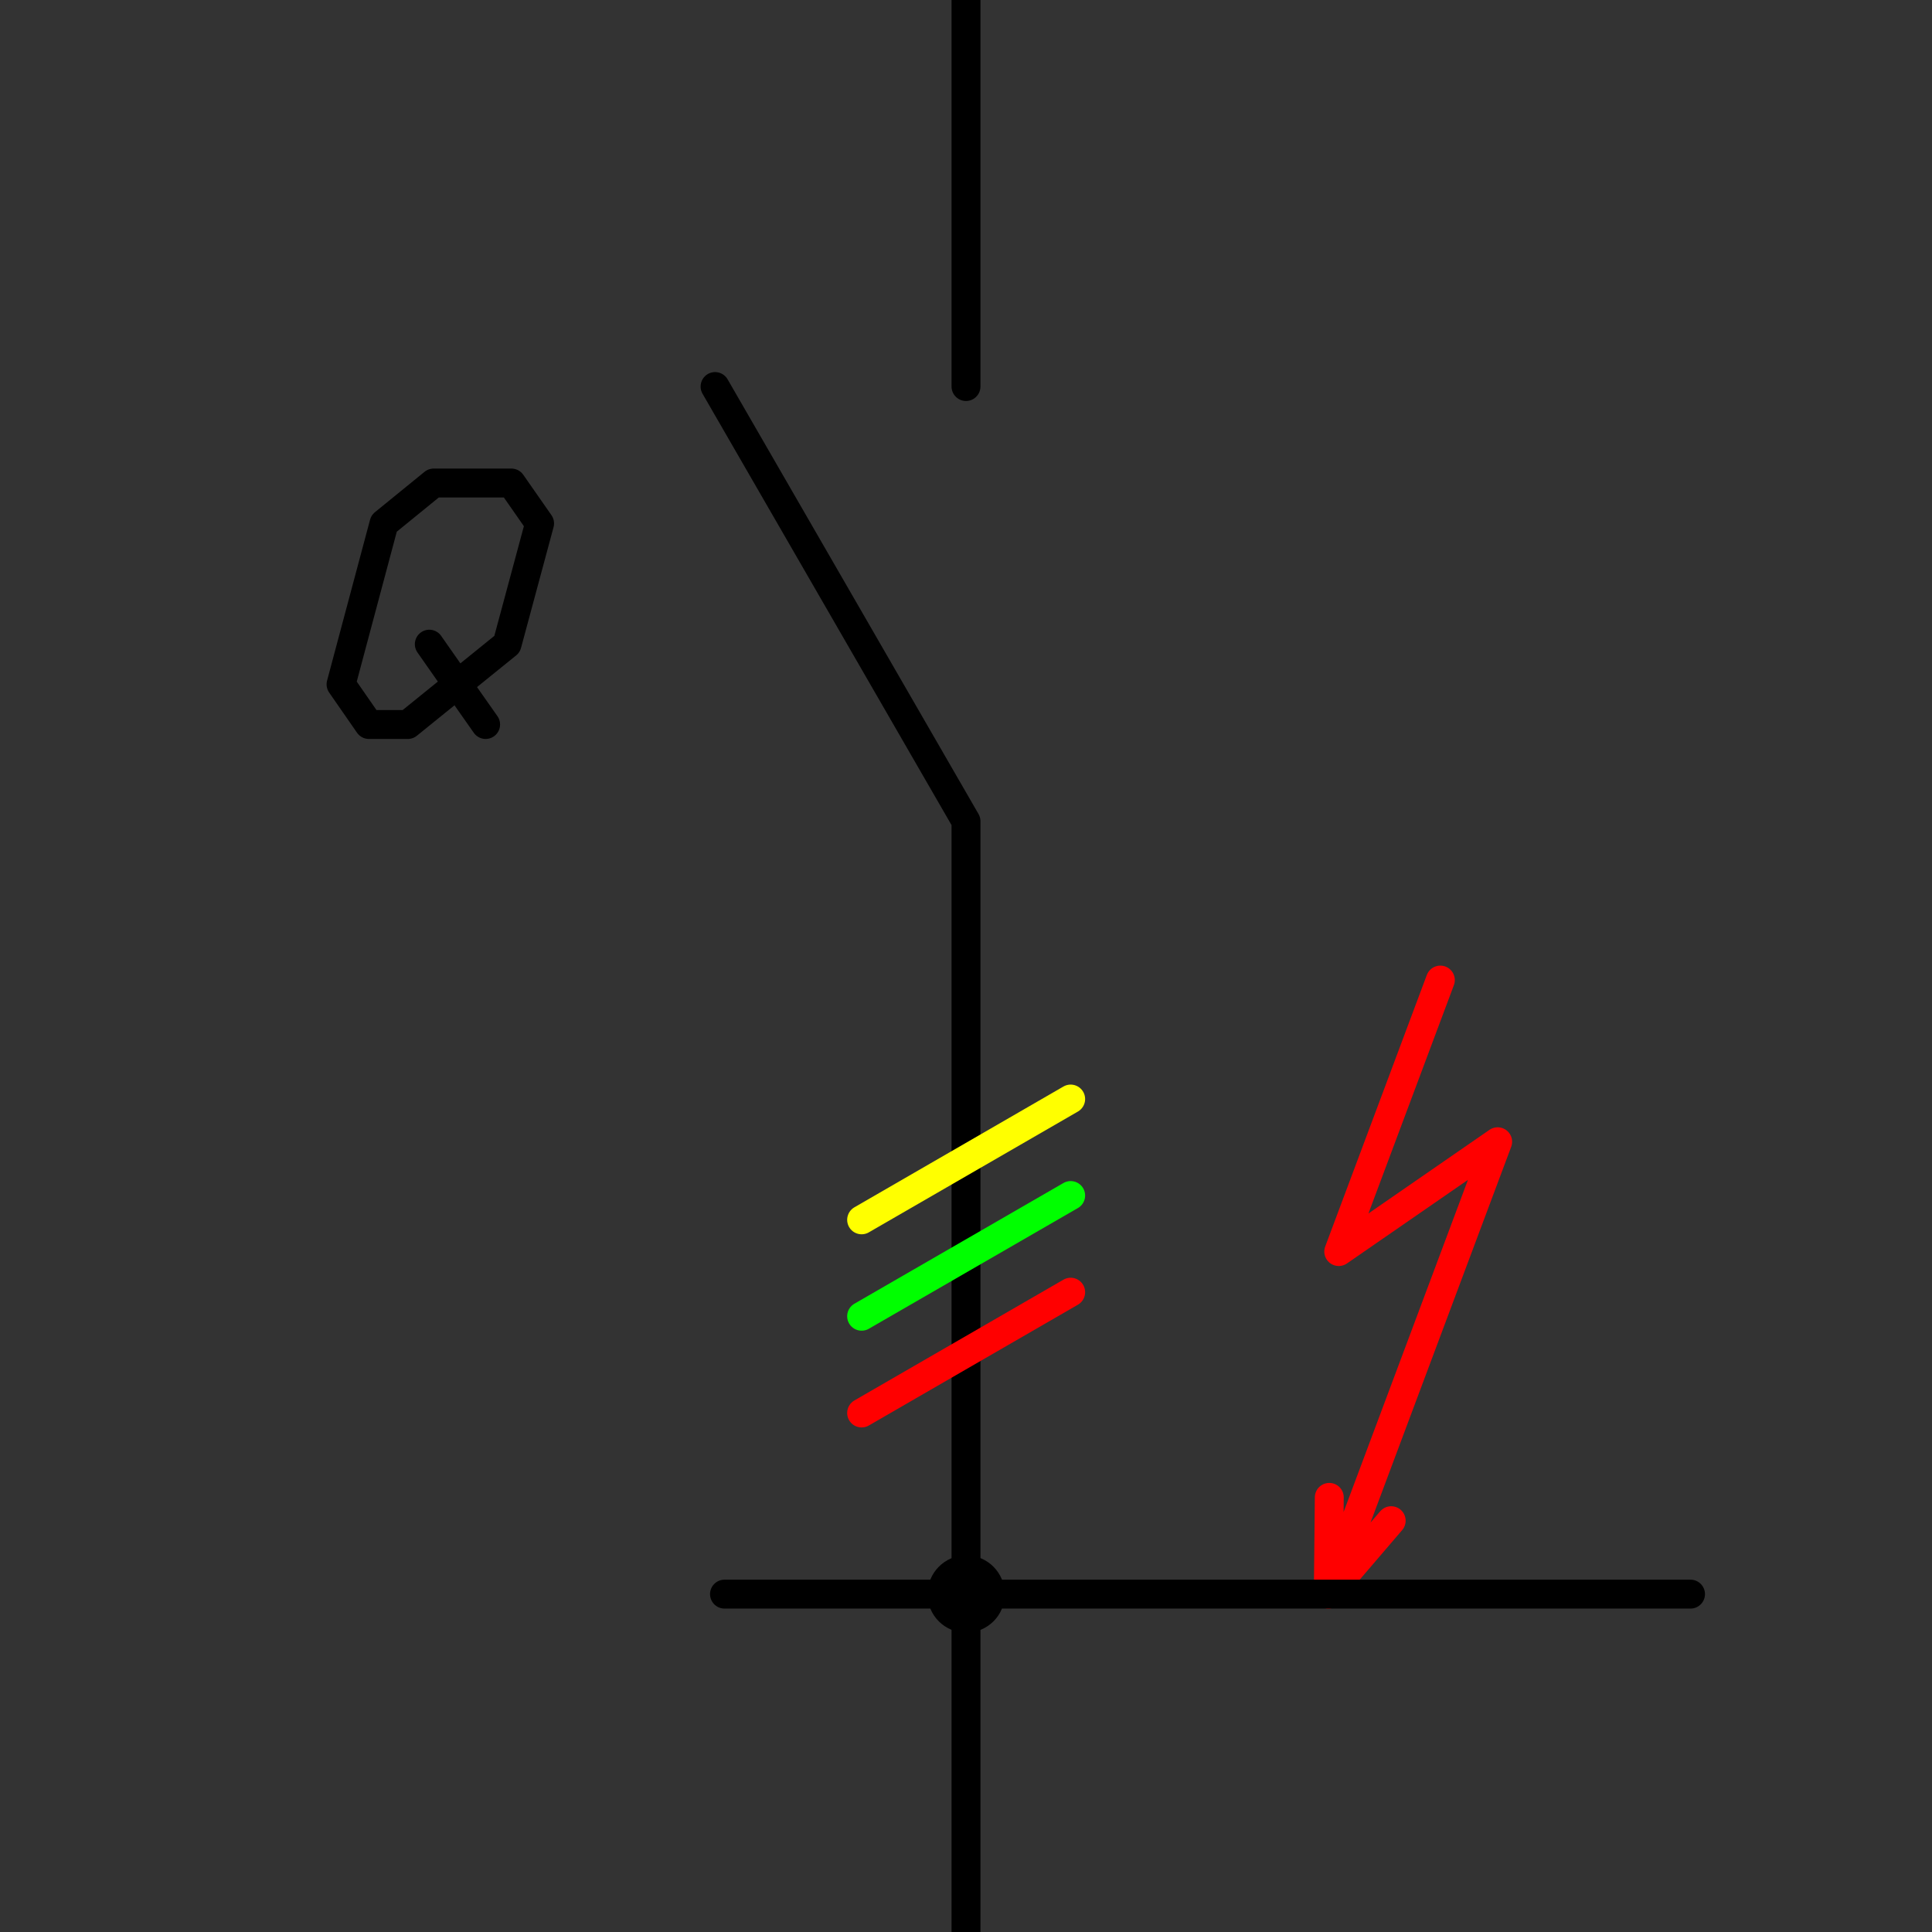 <svg xmlns="http://www.w3.org/2000/svg" width="1000" height="1000" viewBox="0 0 1000 1000">
    <rect x="0" y="0" width="1000" height="1000" fill="#333333" stroke="none"/>
    <defs>
        <clipPath id="a">
            <path d="M485.523 635.593h26.483v364.416h-26.483Zm0 0"/>
        </clipPath>
    </defs>
    <path fill-rule="evenodd" fill="none" d="M0 0v1000.009h1000.009V0Zm0 0"/>
    <path fill="none" stroke-width="14.963" stroke-linecap="round" stroke-linejoin="round" stroke="red" stroke-miterlimit="10" d="m692.938 647.802 82.248-56.833m-87.66 234.146 32.548-38.003m-32.548 38.003.512-50.071m87.147-184.075-87.659 234.145m57.998-317.831-52.587 140.519"/>
    <g clip-path="url(#a)">
        <path fill="none" stroke-width="14.963" stroke-linecap="round" stroke-linejoin="round" stroke="#000" stroke-miterlimit="10" d="M500 650.044v349.965"/>
    </g>
    <path fill="none" stroke-width="14.963" stroke-linecap="round" stroke-linejoin="round" stroke="#000" stroke-miterlimit="10" d="M375 825.115h500.009m-362.421 0c0 6.859-5.544 12.447-12.579 12.447-6.868 0-12.447-5.588-12.447-12.447 0-6.903 5.579-12.588 12.447-12.588 7.036 0 12.579 5.685 12.579 12.588M500 425.071l-129.882-225M500 650.044V425.071m0-225V0M222.21 333.422l14.548 20.789L211.069 375h-20.126l-14.416-20.789 22.246-83.28 25.689-20.922h40.237l14.592 20.922-16.834 62.491-25.689 20.789L251.36 375"/>
    <path fill="none" stroke-width="14.963" stroke-linecap="round" stroke-linejoin="round" stroke="red" stroke-miterlimit="10" d="m445.975 731.356 108.201-62.518"/>
    <path fill="none" stroke-width="14.963" stroke-linecap="round" stroke-linejoin="round" stroke="#FF0" stroke-miterlimit="10" d="m445.975 631.382 108.201-62.518"/>
    <path fill="none" stroke-width="14.963" stroke-linecap="round" stroke-linejoin="round" stroke="#0F0" stroke-miterlimit="10" d="m445.975 681.285 108.201-62.482"/>
</svg>
